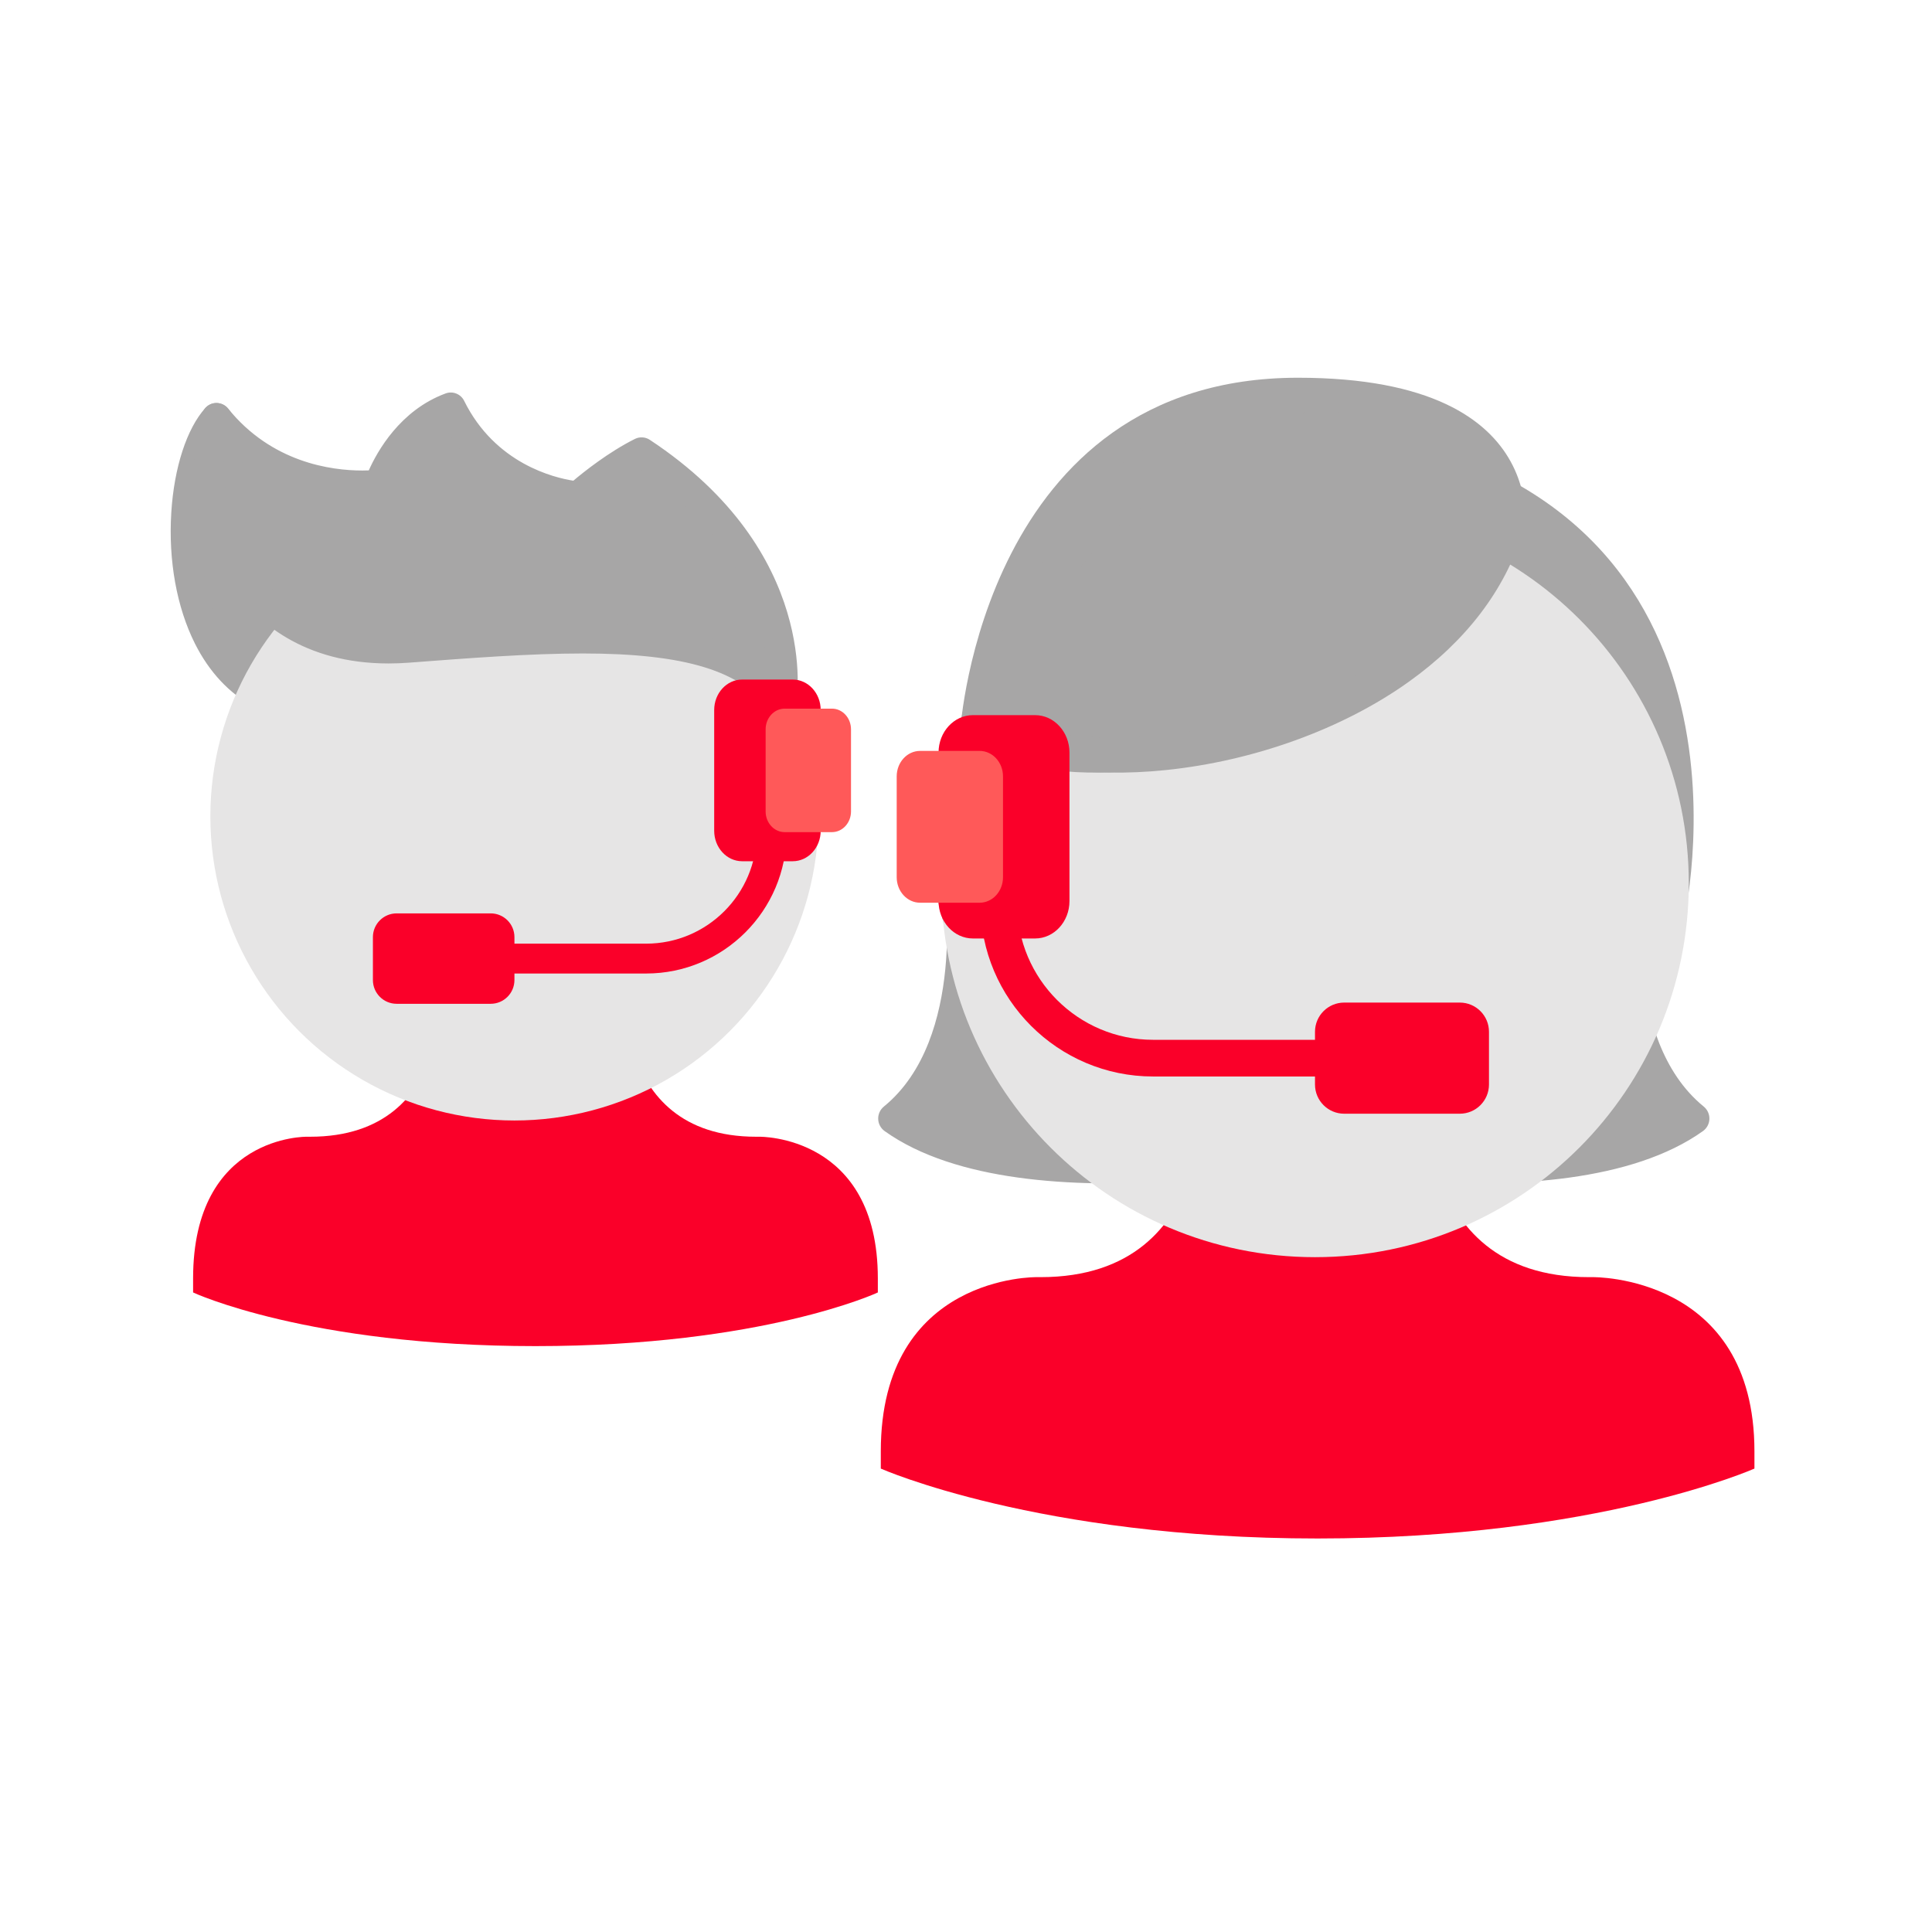 <svg version="1.1" id="Layer_1" xmlns="http://www.w3.org/2000/svg" xmlns:xlink="http://www.w3.org/1999/xlink" x="0px" y="0px" viewBox="0 0 500 500" enable-background="new 0 0 500 500" xml:space="preserve"> <g> <g> <g> <path fill="#FA0029" d="M149.794,334.492c0,0-57.349,0-99.82,0c0-7.198,0-3.634,0-3.634c0-37.196,29.442-36.671,29.442-36.671 s0,0,0.828,0c38.774,0,34.073-42.96,34.073-42.96h47.314c0,0-4.701,42.96,34.072,42.96c0.827,0,0.827,0,0.827,0 s30.654-0.525,30.654,36.671c0,6.743,0-1.737,0,3.634c-46.878,0-125.252,0-125.252,0"></path> </g> <g> <path fill="#FA0029" d="M49.975,334.492c0,0,29.727,13.881,88.604,13.881c58.88,0,88.606-13.881,88.606-13.881l-88.606-22.562 L49.975,334.492z"></path> </g> <g> <g> <path fill="#A7A6A6" d="M87.151,142.896c0,0-14.593-12.774-31.129-34.733c-13.715,15.111-13.577,79.301,31.543,74.93 c45.121-4.375,89.441-7.999,102.783,13.465"></path> <path fill="#A7A6A6" d="M190.351,200.425c-1.291,0-2.552-0.649-3.284-1.827c-12.474-20.063-60.522-15.408-99.131-11.661 c-16.756,1.619-30.072-5.609-37.48-20.366c-4.727-9.416-6.9-21.473-6.124-33.945c0.726-11.652,4.025-21.766,8.828-27.058 c0.774-0.854,1.885-1.335,3.039-1.265c1.148,0.055,2.215,0.617,2.908,1.534c16.07,21.341,30.448,34.026,30.591,34.15 c1.604,1.405,1.766,3.846,0.36,5.45c-1.405,1.606-3.844,1.766-5.45,0.363c-0.566-0.497-13.201-11.628-28.358-30.996 c-2.218,4.538-3.756,11.083-4.207,18.3c-0.683,10.972,1.256,21.904,5.318,30c6.047,12.042,16.077,17.469,29.831,16.141 c42.856-4.152,91.431-8.867,106.438,15.275c1.125,1.812,0.57,4.192-1.242,5.321 C191.753,200.237,191.046,200.425,190.351,200.425z"></path> </g> <g> <path fill="#EC1B2E" stroke="#EC1B2E" stroke-width="7" stroke-linecap="round" stroke-linejoin="round" stroke-miterlimit="10" d=" M142.854,145.099"></path> </g> <g> <defs> <circle id="SVGID_1_" cx="133.138" cy="211.285" r="78.698"></circle> </defs> <use xlink:href="#SVGID_1_" overflow="visible" fill="#E6E5E5"></use> <clipPath id="SVGID_2_"> <use xlink:href="#SVGID_1_" overflow="visible"></use> </clipPath> </g> <g> <path fill="#FA0029" d="M102.655,259.781c-3.396,0-6.147-2.752-6.147-6.15v-11.103c0-3.395,2.752-6.147,6.147-6.147h24.336 c3.393,0,6.146,2.752,6.146,6.147v11.103c0,3.397-2.752,6.15-6.146,6.15H102.655z"></path> </g> <g> <path fill="#FA0029" d="M167.228,251.944h-45.126v-7.727h45.126c15.777,0,28.612-12.835,28.612-28.611V199.01h7.725v16.596 C203.565,235.643,187.265,251.944,167.228,251.944z"></path> </g> <g> <path fill="#A7A6A6" d="M202.239,181.749c0,0,6.257-36.649-36.203-64.7c-8.508,4.259-16.419,11.392-16.419,11.392 s-22.352-1.508-32.96-22.993c-13.576,4.997-18.525,19.958-18.525,19.958s-25.306,3.531-42.11-17.242 c-7.217,20.248,4.636,62.906,49.542,59.482C150.468,164.218,188.625,161.488,202.239,181.749z"></path> <path fill="#A7A6A6" d="M202.237,185.612c-1.268,0-2.479-0.625-3.205-1.708c-6.87-10.226-21.733-14.787-48.187-14.787 c-13.809,0-29.659,1.212-44.989,2.382c-1.79,0.136-3.572,0.204-5.296,0.204c-0.002,0-0.003,0-0.004,0 c-21.997,0-34.239-10.816-40.636-19.889c-10.751-15.249-11.443-33.986-7.537-44.947c0.469-1.317,1.613-2.275,2.989-2.511 c1.378-0.234,2.772,0.293,3.654,1.378c11.284,13.953,26.628,16.036,34.77,16.036c0.613,0,1.166-0.013,1.646-0.035 c2.161-4.863,8.097-15.577,19.884-19.915c1.853-0.685,3.922,0.146,4.797,1.917c8.042,16.294,23.372,19.913,28.257,20.666 c2.7-2.28,9.073-7.373,15.927-10.808c1.236-0.615,2.708-0.532,3.859,0.229c44.057,29.106,38.154,66.978,37.88,68.577 c-0.265,1.555-1.453,2.793-2.997,3.124C202.779,185.583,202.507,185.612,202.237,185.612z M150.845,161.394 c26.662,0,40.117,4.9,47.717,10.779c-0.982-11.654-6.71-32.621-32.766-50.626c-7.179,4.017-13.523,9.7-13.592,9.761 c-0.776,0.7-1.798,1.053-2.846,0.985c-0.954-0.066-22.411-1.742-34.375-21.84c-9.387,5.187-13.146,16.056-13.187,16.176 c-0.467,1.387-1.681,2.402-3.13,2.603c-0.195,0.026-1.98,0.263-4.87,0.263c-6.747,0-22.521-1.424-35.614-13.409 c-1.07,9.305,1.109,21.429,8.051,31.276c5.346,7.581,15.638,16.614,34.323,16.616c0.002,0,0.003,0,0.004,0 c1.529,0,3.113-0.062,4.709-0.184C120.741,162.614,136.743,161.394,150.845,161.394z"></path> </g> <g> <path fill="#FA0029" d="M212.395,214.998c0,4.362-3.242,7.891-7.244,7.891h-13.08c-3.999,0-7.241-3.529-7.241-7.891v-31.241 c0-4.358,3.242-7.891,7.241-7.891h13.08c4.001,0,7.244,3.533,7.244,7.891V214.998z"></path> </g> <g> <path fill="#FF5959" d="M198.143,209.994c0,2.962,2.204,5.362,4.923,5.362h12.249c2.72,0,4.925-2.4,4.925-5.362V188.76 c0-2.965-2.205-5.365-4.925-5.365h-12.249c-2.719,0-4.923,2.4-4.923,5.365V209.994z"></path> </g> </g> </g> <g> <path fill="#A7A6A6" d="M248.547,188.668c0,0,6.005-90.911,87.367-90.911c69.009,0,58.358,43.439,58.358,43.439"></path> <g> <path fill="#A7A6A6" d="M432.153,238.374c0,0,26.367-102.042-77.689-122.233C329.32,173.28,397.348,240.997,432.153,238.374z"></path> <path fill="#A7A6A6" d="M353.383,178.22c-9.868-22.313-10.582-44.343-2.065-63.696c0.802-1.825,1.385-2.892,2.995-2.592 c106.73,19.711,81.448,126.543,81.264,127.254c-0.487,1.897-1.969,3.306-3.601,3.431c-11.082,0.831-25.613-4.92-39.867-15.789 C375.593,214.241,361.477,196.52,353.383,178.22z M399.422,139.556c-11.42-8.707-25.905-14.971-43.094-18.644 c-12.947,34.82,9.927,75.6,40.132,98.624c11.862,9.046,23.682,14.259,32.983,14.642 C431.992,220.589,438.504,169.344,399.422,139.556z"></path> </g> <g> <g> <path fill="#A7A6A6" d="M242.682,233.145c0,0,12.385,36.773-11.197,56.021c34.14,24.343,109.42,12.278,109.42,12.278"></path> <path fill="#A7A6A6" d="M303.358,305.738c-25.486,1.628-56.035,0.094-74.408-13.008c-1.015-0.724-1.634-1.879-1.675-3.124 c-0.042-1.247,0.502-2.439,1.467-3.227c21.563-17.6,15.651-57.822,15.589-58.224c-0.336-2.184,1.161-4.223,3.343-4.562 c2.194-0.324,4.225,1.16,4.561,3.343c0.07,0.457,1.704,11.326,0.364,24.752c-1.573,15.761-6.664,28.48-14.815,37.161 c34.451,19.04,107.096,3.26,107.857,3.093c2.156-0.481,4.291,0.879,4.769,3.035c0.478,2.159-0.883,4.292-3.038,4.769 C345.754,300.105,326.676,304.249,303.358,305.738z"></path> </g> <g> <path fill="#A7A6A6" d="M426.983,233.145c0,0-12.368,36.793,11.214,56.041c-34.14,24.343-109.437,12.258-109.437,12.258"></path> <path fill="#A7A6A6" d="M366.307,305.738c25.486,1.628,56.035,0.094,74.408-13.008c1.015-0.724,1.634-1.879,1.675-3.124 c0.041-1.247-0.502-2.439-1.467-3.227c-21.563-17.6-15.651-57.822-15.589-58.224c0.336-2.184-1.161-4.223-3.343-4.562 c-2.195-0.324-4.225,1.16-4.56,3.343c-0.07,0.457-1.705,11.326-0.366,24.752c1.573,15.761,6.665,28.48,14.816,37.161 c-34.451,19.04-107.096,3.26-107.858,3.093c-2.155-0.481-4.29,0.879-4.767,3.035c-0.478,2.159,0.881,4.292,3.038,4.769 C323.91,300.105,342.989,304.249,366.307,305.738z"></path> </g> </g> <g> <path fill="#FA0029" d="M354.785,380.067c0,0-74.627,0-126.835,0c0-8.845,0-4.465,0-4.465c0-45.724,40.325-45.078,40.325-45.078 s0,0,1.017,0c47.662,0,41.884-52.808,41.884-52.808h58.159c0,0-5.779,52.808,41.882,52.808c1.018,0,1.018,0,1.018,0 s41.811-0.646,41.811,45.078c0,8.285,0-2.135,0,4.465c-57.624,0-158.096,0-158.096,0"></path> </g> <g> <path fill="#EC1B2E" stroke="#EC1B2E" stroke-width="7" stroke-linecap="round" stroke-linejoin="round" stroke-miterlimit="10" d=" M328.375,147.261"></path> </g> <g> <defs> <path id="SVGID_3_" d="M243.583,228.616c0,53.427,43.311,96.74,96.737,96.74s96.737-43.313,96.737-96.74 c0-53.424-43.311-96.737-96.737-96.737S243.583,175.192,243.583,228.616z"></path> </defs> <use xlink:href="#SVGID_3_" overflow="visible" fill="#E6E5E5"></use> <clipPath id="SVGID_4_"> <use xlink:href="#SVGID_3_" overflow="visible"></use> </clipPath> </g> <g> <path fill="#FA0029" d="M377.79,288.228c4.173,0,7.556-3.382,7.556-7.556v-13.649c0-4.172-3.382-7.557-7.556-7.557h-29.913 c-4.172,0-7.556,3.385-7.556,7.557v13.649c0,4.174,3.384,7.556,7.556,7.556H377.79z"></path> </g> <g> <path fill="#FA0029" d="M353.886,278.595h-55.472c-24.629,0-44.668-20.038-44.668-44.665v-20.403h9.497v20.403 c0,19.392,15.779,35.17,35.171,35.17h55.472V278.595z"></path> </g> <g> <path fill="#FA0029" d="M227.949,380.067c0,0,40.672,18.092,113.048,18.092c72.377,0,113.048-18.092,113.048-18.092 l-113.048-27.736L227.949,380.067z"></path> </g> <g> <path fill="#FF5959" d="M252.203,187.809c0,0,19.613-106.9,126.043-68.144C377.003,185.214,283.724,209.266,252.203,187.809z"></path> <path fill="#A7A6A6" d="M294.8,199.303c-18.099,2.028-34.238-0.724-44.275-7.559c-1.477-1.006-2.253-3.094-1.889-5.08 c0.138-0.744,3.468-18.418,14.509-37.097c10.224-17.296,29.249-38.684,61.818-42.333c16.213-1.818,33.517,1.011,53.246,8.473 c1.638,0.617,3.731,2.129,3.692,4.22c-0.422,22.203-10.667,41.766-29.626,56.568C336.72,188.642,315.771,196.953,294.8,199.303z M256.569,185.489c8.896,4.754,22.256,6.509,37.319,4.817c38.354-4.294,77.549-28.703,80.532-67.343 c-17.727-6.095-34.045-8.359-48.546-6.736C276.25,121.791,260.085,171.783,256.569,185.489z"></path> </g> <g> <path fill="#A7A6A6" d="M385.722,117.475c-110.139-32.042-130.724,70.338-130.724,70.338 c32.22,20.036,123.394,0.376,136.383-55.7C389.312,127.298,387.393,122.43,385.722,117.475z"></path> <path fill="#A7A6A6" d="M388.495,125.083c-4.605,37.408-46.672,61.014-87.879,65.228c-16.485,1.689-31.104-0.063-40.84-4.815 c3.848-13.7,21.537-63.67,75.84-69.229c15.546-1.59,33.002,0.558,51.943,6.375c-1.194-3.179-2.289-6.395-3.261-9.652 c-18.084-5.373-34.331-7.285-49.68-5.712c-35.64,3.647-56.457,25.025-67.647,42.313c-12.083,18.668-15.727,36.336-15.876,37.08 c-0.399,1.984,0.451,4.071,2.066,5.078c10.986,6.832,28.646,9.582,48.451,7.554c22.947-2.345,45.872-10.654,62.893-22.796 c14.913-10.632,24.868-23.737,29.478-38.502C392.058,133.732,390.201,129.433,388.495,125.083z"></path> </g> <g> <path fill="#FA0029" d="M242.894,233.182c0,5.358,3.987,9.696,8.904,9.696h16.078c4.916,0,8.903-4.338,8.903-9.696v-38.401 c0-5.362-3.987-9.705-8.903-9.705h-16.078c-4.917,0-8.904,4.343-8.904,9.705V233.182z"></path> </g> <g> <path fill="#FF5959" d="M232.066,227.03c0,3.64,2.709,6.594,6.051,6.594h15.408c3.342,0,6.052-2.954,6.052-6.594v-26.1 c0-3.645-2.71-6.596-6.052-6.596h-15.408c-3.342,0-6.051,2.951-6.051,6.596V227.03z"></path> </g> </g> </g> </svg>